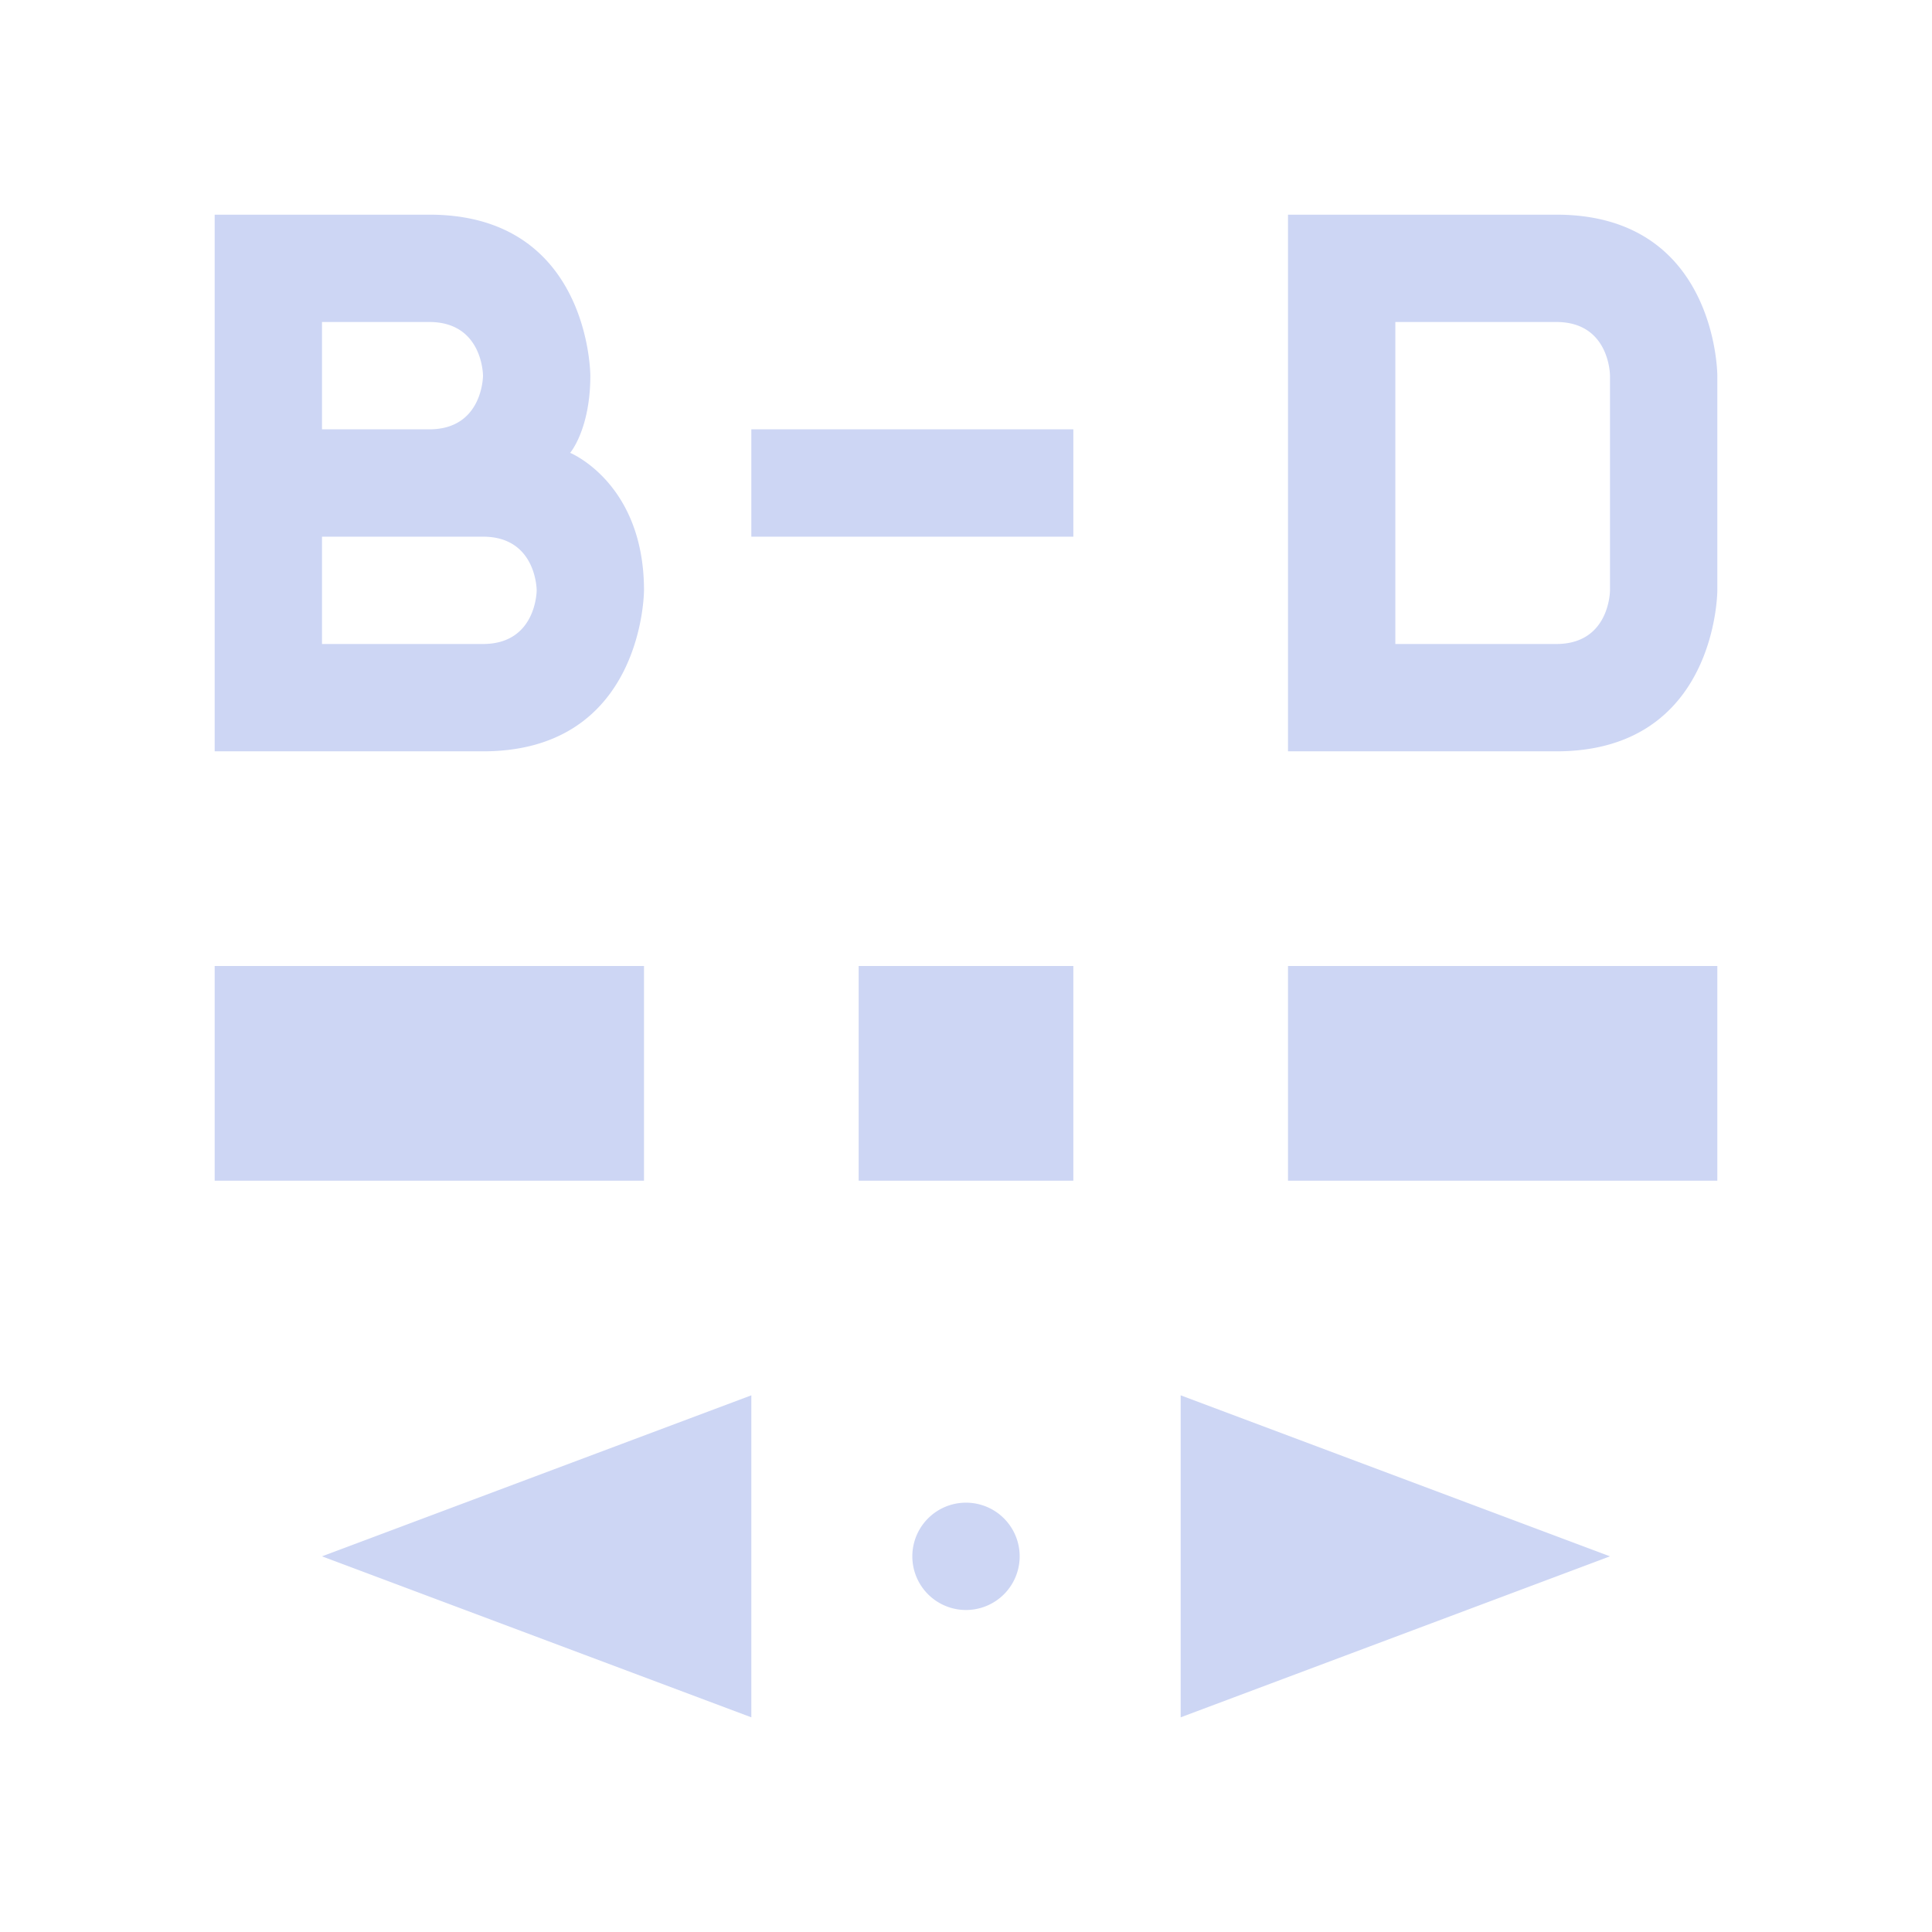 <svg xmlns="http://www.w3.org/2000/svg" width="18" height="18" version="1.1">
 <defs>
  <style id="current-color-scheme" type="text/css">
   .ColorScheme-Text { color:#cdd6f4; } .ColorScheme-Highlight { color:#4285f4; } .ColorScheme-NeutralText { color:#ff9800; } .ColorScheme-PositiveText { color:#4caf50; } .ColorScheme-NegativeText { color:#f44336; }
  </style>
 </defs>
 <g transform="translate(1,1)">
  <path style="fill:currentColor" class="ColorScheme-Text" d="M 8.5,13.5 A 0.5,0.5 0 0 1 8,14 0.5,0.5 0 0 1 7.5,13.5 0.5,0.5 0 0 1 8,13 0.5,0.5 0 0 1 8.5,13.5 Z M 1,1 V 6 H 3.5 C 5,6 5,4.5 5,4.5 5,3.5 4.312,3.219 4.312,3.219 4.312,3.219 4.5,3 4.5,2.5 4.5,2.5 4.5,1 3,1 Z M 11,1 V 6 H 13.5 C 15,6 15,4.5 15,4.5 V 2.5 C 15,2.5 15,1 13.5,1 Z M 2,2 H 3 C 3.5,2 3.5,2.5 3.5,2.5 3.5,2.5 3.5,3 3,3 H 2 Z M 12,2 H 13.5 C 14,2 14,2.5 14,2.5 V 4.5 C 14,4.5 14,5 13.5,5 H 12 Z M 6,3 V 4 H 9 V 3 Z M 2,4 H 3.5 C 4,4 4,4.5 4,4.5 4,4.5 4,5 3.5,5 H 2 Z M 1,8 V 10 H 5 V 8 Z M 7,8 V 10 H 9 V 8 Z M 11,8 V 10 H 15 V 8 Z M 6,12 2,13.5 6,15 Z M 10,12 V 15 L 14,13.5 Z"/>
 </g>
</svg>
